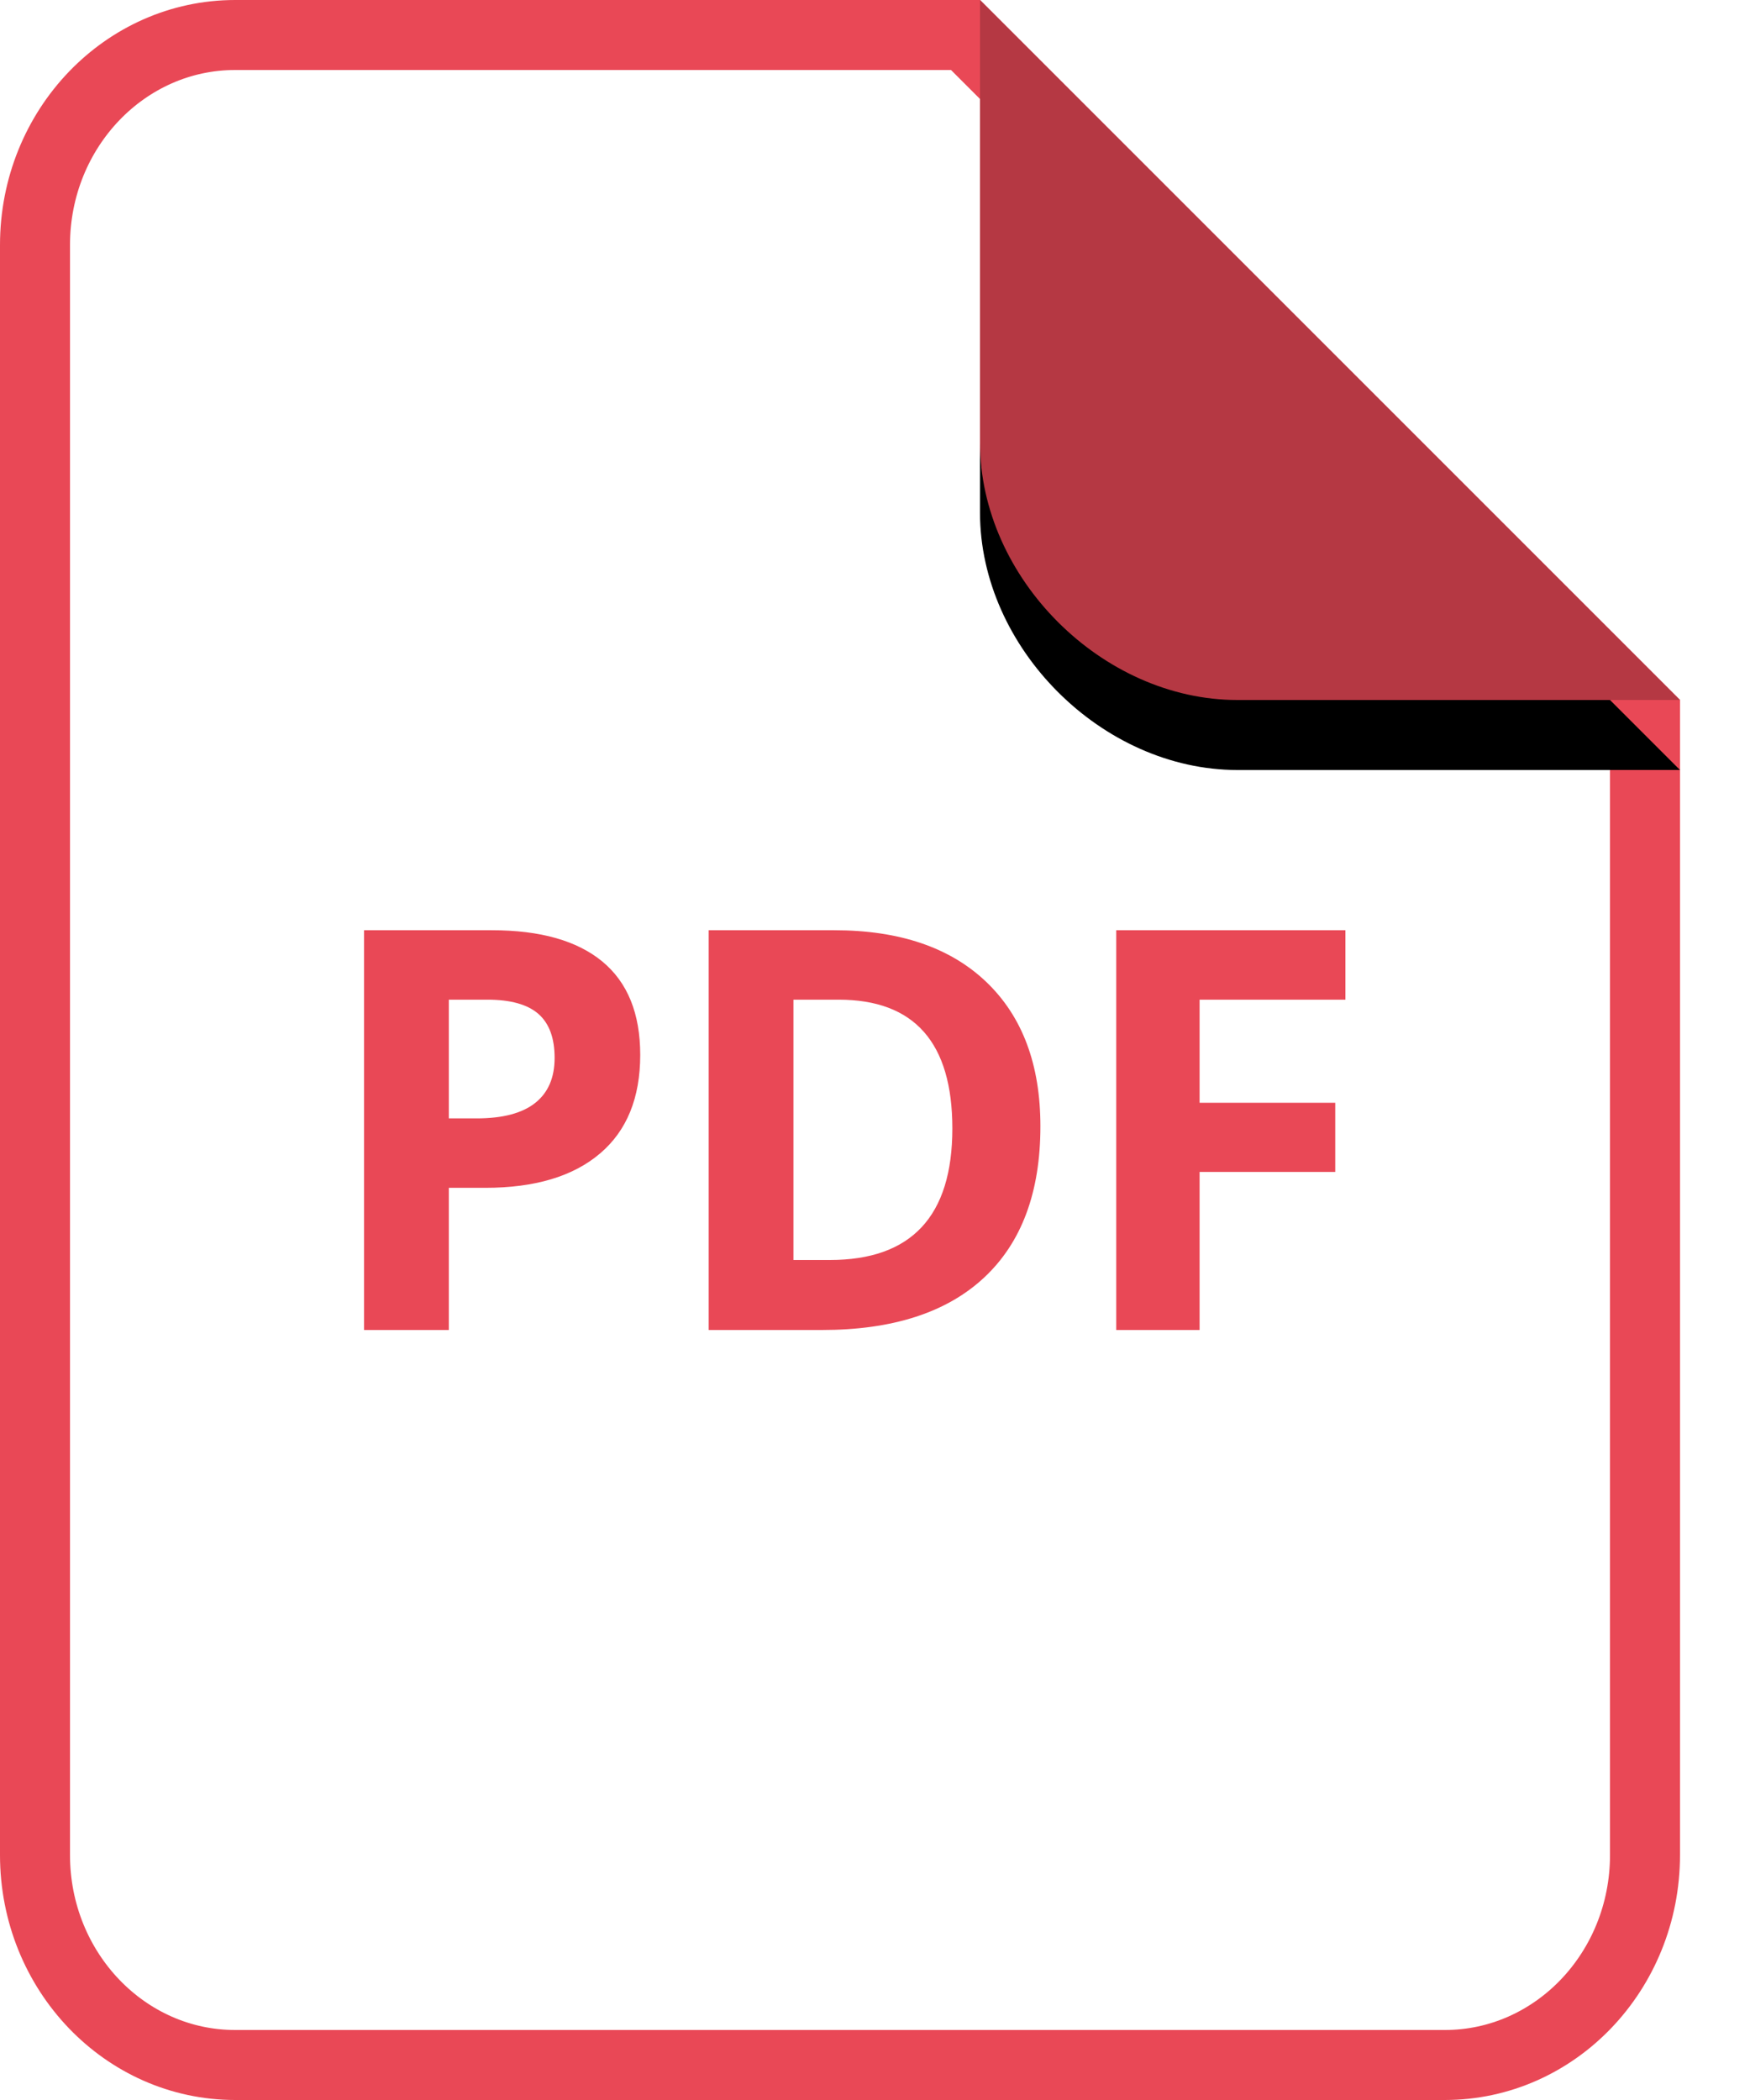 <?xml version="1.0" encoding="UTF-8"?>
<svg width="25px" height="30px" viewBox="0 0 25 30" version="1.1" xmlns="http://www.w3.org/2000/svg" xmlns:xlink="http://www.w3.org/1999/xlink">
    <title>PdfIcon</title>
    <defs>
        <path d="M14,7.10542736e-15 L20.323,7.10542736e-15 C22.256,7.10542736e-15 24,1.744 24,3.677 L24,10 L14,7.10542736e-15 Z" id="PdfPath"></path>
        <filter x="-20.0%" y="-30.0%" width="140.0%" height="140.0%" filterUnits="objectBoundingBox" id="PdfFilter">
            <feOffset dx="0" dy="-1" in="SourceAlpha" result="shadowOffsetOuter1"></feOffset>
            <feGaussianBlur stdDeviation="0.5" in="shadowOffsetOuter1" result="shadowBlurOuter1"></feGaussianBlur>
            <feColorMatrix values="0 0 0 0 0   0 0 0 0 0   0 0 0 0 0  0 0 0 0.097 0" type="matrix" in="shadowBlurOuter1"></feColorMatrix>
        </filter>
    </defs>
    <g id="PdfIcons" stroke="none" stroke-width="1" fill="none" fill-rule="evenodd">
        <g id="Pdf-File-Type-Icons" transform="translate(-74, -160)">
            <g id="PDF" transform="translate(74, 160)">
                <path d="M13.793,0.5 L23.5,10.207 L23.5,26.5 C23.5,27.331 23.178,28.084 22.655,28.629 C22.139,29.166 21.428,29.5 20.64,29.5 L20.64,29.5 L3.36,29.5 C2.572,29.5 1.861,29.166 1.345,28.629 C0.822,28.084 0.5,27.331 0.5,26.5 L0.5,26.5 L0.5,3.5 C0.5,2.669 0.822,1.916 1.345,1.371 C1.861,0.834 2.572,0.5 3.36,0.5 L3.36,0.5 L13.793,0.5 Z" id="page-border-PDF" stroke="#E94856" fill="#FFFFFF"></path>
                <g id="curl-PDF" transform="translate(19, 5) scale(-1, -1) translate(-19, -5) ">
                    <use fill="black" fill-opacity="1" filter="url(#PdfFilter)" xlink:href="#PdfPath"></use>
                    <use fill="#B53843" fill-rule="evenodd" xlink:href="#PdfPath"></use>
                </g>
                <path d="M6.412,19 L6.412,16.969 L6.931,16.969 C7.64,16.969 8.186,16.806 8.57,16.48 C8.954,16.155 9.146,15.685 9.146,15.07 C9.146,14.479 8.966,14.035 8.605,13.736 C8.244,13.438 7.718,13.289 7.025,13.289 L7.025,13.289 L5.201,13.289 L5.201,19 L6.412,19 Z M6.81,15.977 L6.412,15.977 L6.412,14.281 L6.963,14.281 C7.293,14.281 7.536,14.349 7.691,14.484 C7.846,14.62 7.923,14.829 7.923,15.113 C7.923,15.395 7.831,15.609 7.646,15.756 C7.461,15.903 7.183,15.977 6.81,15.977 L6.81,15.977 Z M11.741,19 C12.752,19 13.525,18.75 14.06,18.25 C14.595,17.75 14.863,17.03 14.863,16.09 C14.863,15.207 14.605,14.52 14.089,14.027 C13.573,13.535 12.849,13.289 11.917,13.289 L11.917,13.289 L10.124,13.289 L10.124,19 L11.741,19 Z M11.855,18 L11.335,18 L11.335,14.281 L11.98,14.281 C13.063,14.281 13.605,14.895 13.605,16.121 C13.605,17.374 13.021,18 11.855,18 L11.855,18 Z M17.137,19 L17.137,16.742 L19.075,16.742 L19.075,15.754 L17.137,15.754 L17.137,14.281 L19.22,14.281 L19.22,13.289 L15.946,13.289 L15.946,19 L17.137,19 Z" fill="#E94856" fill-rule="nonzero"></path>
            </g>
        </g>
    </g>
</svg>